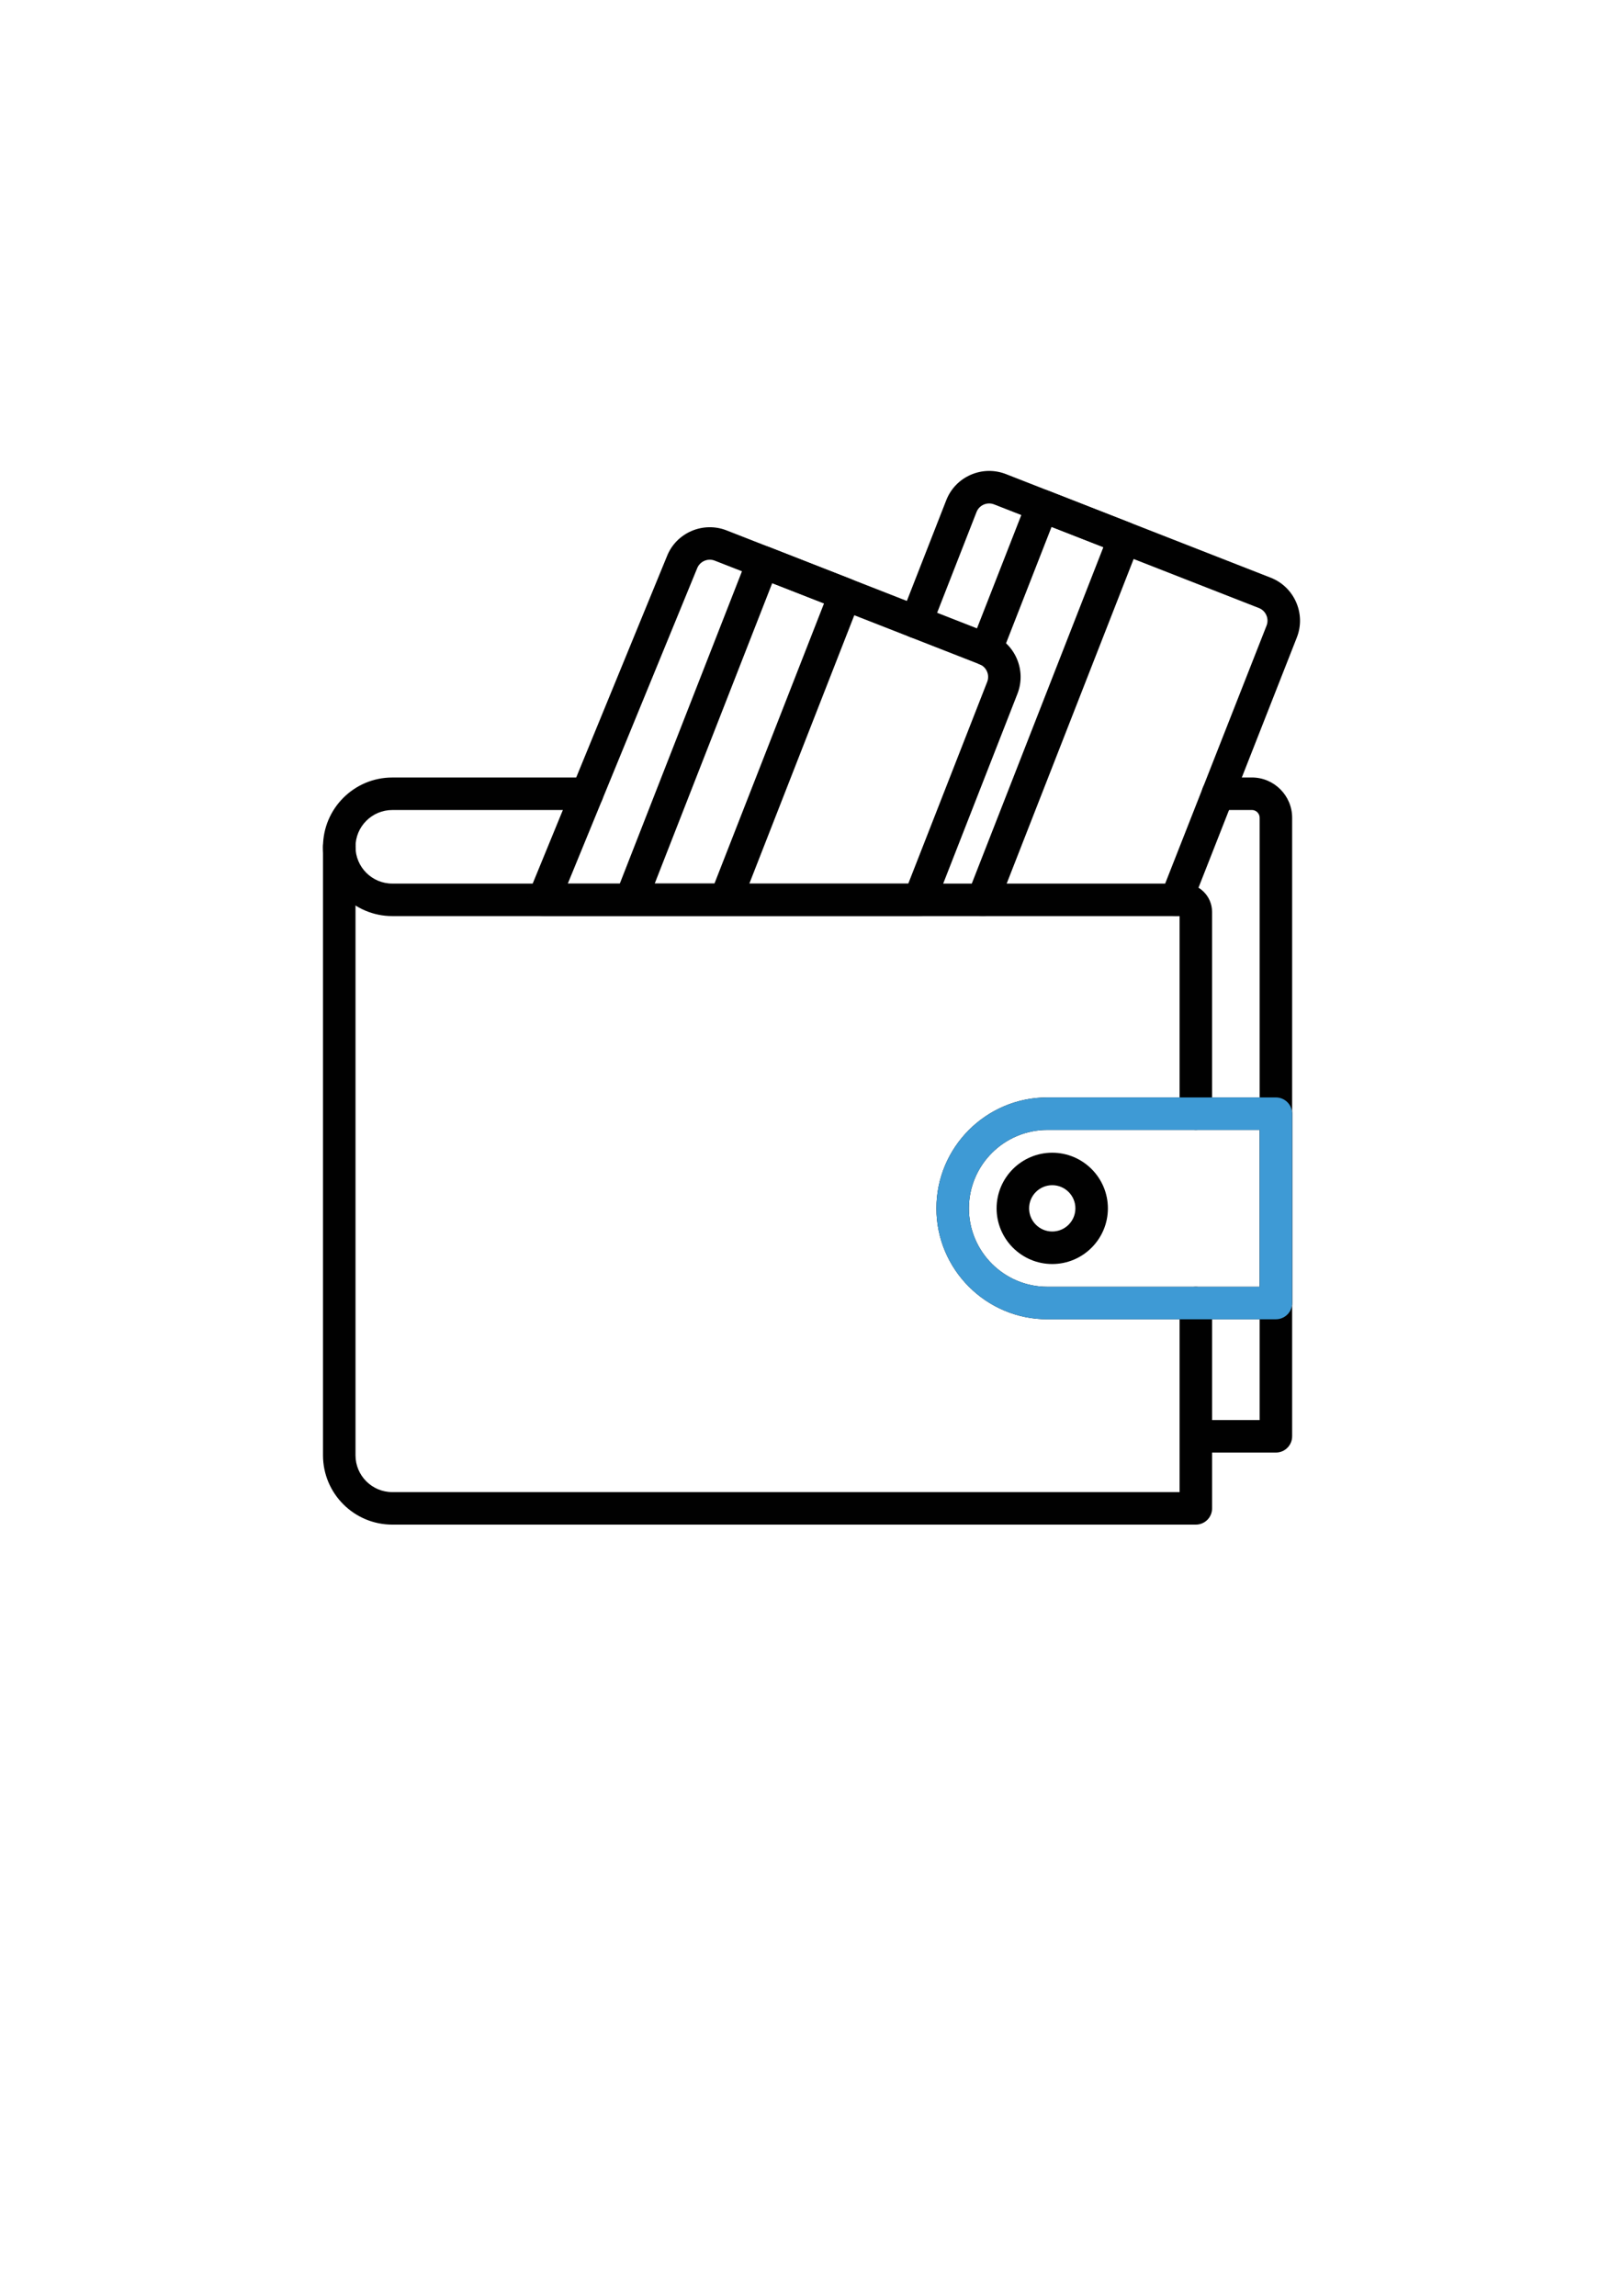 <?xml version="1.0" encoding="utf-8"?>
<!-- Generator: Adobe Illustrator 24.1.0, SVG Export Plug-In . SVG Version: 6.00 Build 0)  -->
<svg version="1.1" id="Layer_1" xmlns="http://www.w3.org/2000/svg" xmlns:xlink="http://www.w3.org/1999/xlink" x="0px" y="0px"
	 viewBox="0 0 595.28 841.89" style="enable-background:new 0 0 595.28 841.89;" xml:space="preserve">
<style type="text/css">
	.st0{fill:#010101;}
	.st1{fill:#3E9AD5;}
	.st2{fill:#3E99D5;}
	.st3{fill:#0D0D0D;}
	.st4{fill:#3F99D4;}
	.st5{fill:#0B0B0B;}
</style>
<g>
	<path class="st0" d="M438.61,559.09H143.88c-14.01,0-25.41-11.4-25.41-25.41V310.53c0-3.29,2.67-5.96,5.96-5.96
		s5.96,2.67,5.96,5.96v223.15c0,7.44,6.05,13.49,13.49,13.49h288.77v-69.34c0-3.29,2.67-5.96,5.96-5.96s5.96,2.67,5.96,5.96v75.3
		C444.57,556.43,441.9,559.09,438.61,559.09z"/>
	<path class="st0" d="M438.61,414.36c-3.29,0-5.96-2.67-5.96-5.96v-72.46H143.88c-14.01,0-25.41-11.4-25.41-25.41
		s11.4-25.41,25.41-25.41h71.45c3.29,0,5.96,2.67,5.96,5.96c0,3.29-2.67,5.96-5.96,5.96h-71.45c-7.44,0-13.49,6.05-13.49,13.49
		c0,7.44,6.05,13.49,13.49,13.49H434.2c5.72,0,10.36,4.65,10.36,10.37v74.01C444.57,411.69,441.9,414.36,438.61,414.36z"/>
	<path class="st0" d="M467.97,532.67h-29.36c-3.29,0-5.96-2.67-5.96-5.96s2.67-5.96,5.96-5.96h23.4V299.88
		c0-1.57-1.28-2.85-2.85-2.85h-12.46c-3.29,0-5.96-2.67-5.96-5.96c0-3.29,2.67-5.96,5.96-5.96h12.46c8.14,0,14.77,6.63,14.77,14.77
		v226.82C473.93,530,471.26,532.67,467.97,532.67z"/>
	<path class="st0" d="M467.97,483.79h-83.84c-22.43,0-40.68-18.25-40.68-40.67c0-22.43,18.25-40.68,40.68-40.68h83.84
		c3.29,0,5.96,2.67,5.96,5.96v69.43C473.93,481.12,471.26,483.79,467.97,483.79z M384.13,414.36c-15.85,0-28.75,12.9-28.75,28.76
		s12.9,28.75,28.75,28.75h77.88v-57.51H384.13z"/>
	<path class="st0" d="M385.94,463.53c-11.25,0-20.41-9.16-20.41-20.41c0-11.26,9.16-20.41,20.41-20.41
		c11.25,0,20.41,9.16,20.41,20.41C406.35,454.37,397.2,463.53,385.94,463.53z M385.94,434.62c-4.68,0-8.49,3.81-8.49,8.49
		c0,4.68,3.81,8.49,8.49,8.49c4.68,0,8.49-3.81,8.49-8.49C394.43,438.43,390.62,434.62,385.94,434.62z"/>
	<path class="st1" d="M467.97,483.79h-83.84c-22.43,0-40.68-18.25-40.68-40.67c0-22.43,18.25-40.68,40.68-40.68h83.84
		c3.29,0,5.96,2.67,5.96,5.96v69.43C473.93,481.12,471.26,483.79,467.97,483.79z M384.13,414.36c-15.85,0-28.75,12.9-28.75,28.76
		s12.9,28.75,28.75,28.75h77.88v-57.51H384.13z"/>
	<path class="st0" d="M337.21,335.94H199.37c-1.99,0-3.84-0.99-4.95-2.64c-1.11-1.65-1.32-3.74-0.56-5.58l50.76-123.73
		c3.36-8.59,13.19-12.88,21.87-9.49l97.1,37.99c8.68,3.39,12.98,13.22,9.59,21.91l-30.42,77.76
		C341.86,334.43,339.66,335.94,337.21,335.94z M208.26,324.02h124.88l5.25-13.41l5.55,2.17l-5.55-2.17l23.69-60.56
		c0.48-1.24,0.46-2.6-0.08-3.82c-0.53-1.22-1.51-2.16-2.75-2.65l-97.1-37.99c-2.56-1-5.46,0.27-6.46,2.83L208.26,324.02z"/>
	<path class="st0" d="M266.11,335.94H231.4c-1.97,0-3.81-0.97-4.92-2.6c-1.11-1.62-1.35-3.7-0.63-5.53l48.45-123.85
		c0.58-1.47,1.71-2.65,3.16-3.29c1.45-0.63,3.09-0.66,4.56-0.09l30.1,11.78c3.06,1.2,4.58,4.66,3.38,7.72l-43.84,112.08
		C270.77,334.43,268.56,335.94,266.11,335.94z M240.13,324.02h21.91l40.19-102.74l-19-7.43L240.13,324.02z"/>
	<path class="st0" d="M431.42,335.94c-0.72,0-1.46-0.13-2.18-0.41c-3.06-1.21-4.57-4.67-3.37-7.73l38.68-98.39
		c1-2.55-0.27-5.45-2.83-6.45l-97.1-37.99c-1.24-0.48-2.59-0.46-3.82,0.07c-1.22,0.53-2.16,1.51-2.64,2.75l-16.61,42.46
		c-1.2,3.07-4.65,4.58-7.72,3.38c-3.06-1.2-4.58-4.66-3.38-7.72l16.61-42.46c1.64-4.2,4.83-7.52,8.97-9.33
		c4.14-1.81,8.73-1.9,12.94-0.26l97.1,37.99c8.68,3.4,12.98,13.22,9.59,21.9l-38.68,98.4C436.04,334.51,433.79,335.94,431.42,335.94
		z"/>
	<path class="st0" d="M360.5,335.94c-0.72,0-1.46-0.13-2.17-0.41c-3.06-1.2-4.58-4.66-3.38-7.72l49.74-127.16l-19-7.43l-18.43,47.11
		c-1.2,3.07-4.65,4.58-7.72,3.38c-3.06-1.2-4.58-4.66-3.38-7.72l20.6-52.66c1.2-3.06,4.65-4.58,7.72-3.38l30.1,11.78
		c1.47,0.58,2.65,1.71,3.29,3.16c0.63,1.45,0.67,3.09,0.09,4.56l-51.92,132.71C365.14,334.5,362.89,335.94,360.5,335.94z"/>
</g>
</svg>
